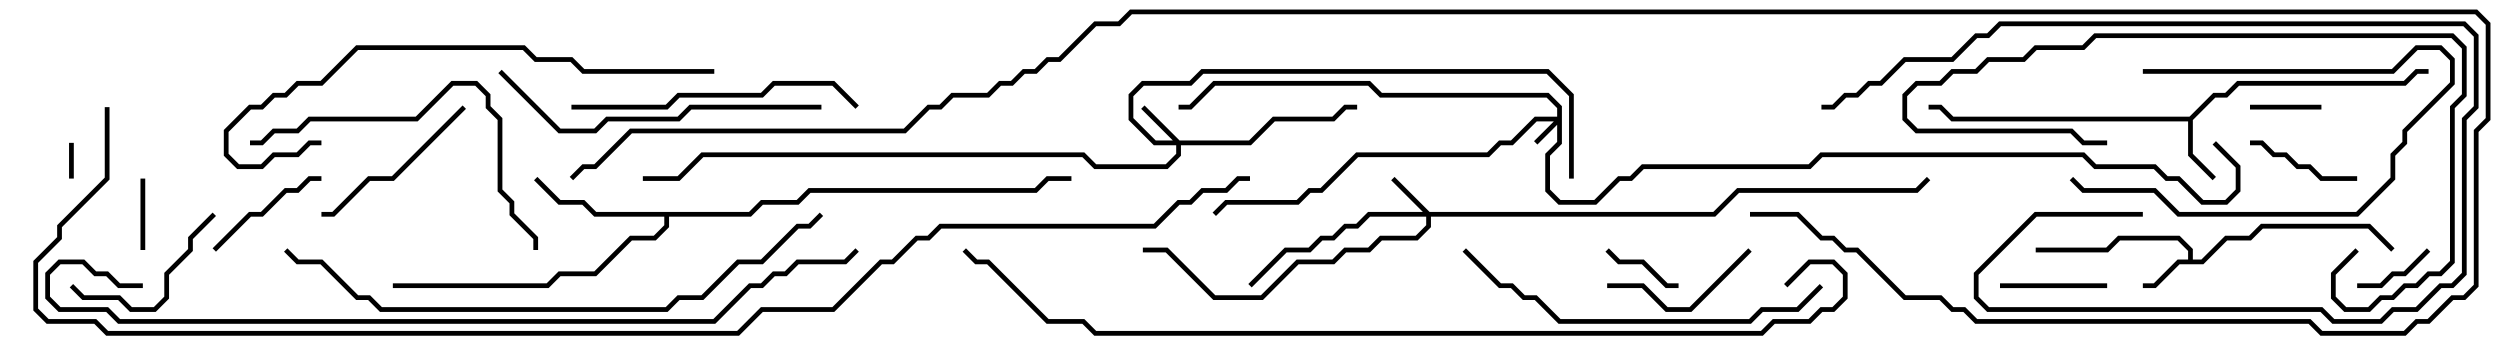 <svg version="1.1" width="105" height="15" xmlns="http://www.w3.org/2000/svg"><path d="M91.9,10.9L91.9,10.541L91.459,10.1L89.041,10.1L88.541,10.6L85.5,10.6L85.5,10.4L88.459,10.4L88.959,9.9L91.541,9.9L92.1,10.459L92.1,10.9L92.459,10.9L93.459,9.9L94.459,9.9L94.959,9.4L99.541,9.4L100.571,10.429L100.429,10.571L99.459,9.6L95.041,9.6L94.541,10.1L93.541,10.1L92.541,11.1L91.541,11.1L90.541,12.1L90,12.1L90,11.9L90.459,11.9L91.459,10.9z" stroke="none"/><path d="M91.959,4.9L92.959,3.9L93.459,3.9L93.959,3.4L100.959,3.4L101.459,2.9L102,2.9L102,3.1L101.541,3.1L101.041,3.6L94.041,3.6L93.541,4.1L93.041,4.1L92.1,5.041L92.1,6.459L93.071,7.429L92.929,7.571L91.9,6.541L91.9,5.1L81.959,5.1L81.459,4.6L81,4.6L81,4.4L81.541,4.4L82.041,4.9z" stroke="none"/><path d="M31.459,8.9L31.959,8.4L33.459,8.4L33.959,7.9L43.459,7.9L43.959,7.4L45,7.4L45,7.6L44.041,7.6L43.541,8.1L34.041,8.1L33.541,8.6L32.041,8.6L31.541,9.1L28.1,9.1L28.1,9.541L27.541,10.1L26.541,10.1L25.041,11.6L23.541,11.6L23.041,12.1L16.5,12.1L16.5,11.9L22.959,11.9L23.459,11.4L24.959,11.4L26.459,9.9L27.459,9.9L27.9,9.459L27.9,9.1L24.959,9.1L24.459,8.6L23.459,8.6L22.429,7.571L22.571,7.429L23.541,8.4L24.541,8.4L25.041,8.9z" stroke="none"/><path d="M65.4,4.9L65.4,4.541L64.959,4.1L57.959,4.1L57.459,3.6L51.041,3.6L50.041,4.6L49.5,4.6L49.5,4.4L49.959,4.4L50.959,3.4L57.541,3.4L58.041,3.9L65.041,3.9L65.6,4.459L65.6,6.041L65.1,6.541L65.1,7.959L65.541,8.4L66.959,8.4L67.959,7.4L68.459,7.4L68.959,6.9L75.959,6.9L76.459,6.4L87.541,6.4L88.041,6.9L90.541,6.9L91.041,7.4L91.541,7.4L92.541,8.4L93.459,8.4L93.9,7.959L93.9,7.041L92.929,6.071L93.071,5.929L94.1,6.959L94.1,8.041L93.541,8.6L92.459,8.6L91.459,7.6L90.959,7.6L90.459,7.1L87.959,7.1L87.459,6.6L76.541,6.6L76.041,7.1L69.041,7.1L68.541,7.6L68.041,7.6L67.041,8.6L65.459,8.6L64.9,8.041L64.9,6.459L65.4,5.959L65.4,5.241L64.571,6.071L64.429,5.929L65.259,5.1L64.541,5.1L63.541,6.1L63.041,6.1L62.541,6.6L57.041,6.6L55.541,8.1L55.041,8.1L54.541,8.6L51.541,8.6L51.071,9.071L50.929,8.929L51.459,8.4L54.459,8.4L54.959,7.9L55.459,7.9L56.959,6.4L62.459,6.4L62.959,5.9L63.459,5.9L64.459,4.9z" stroke="none"/><path d="M49.541,5.9L52.459,5.9L53.459,4.9L55.959,4.9L56.459,4.4L57,4.4L57,4.6L56.541,4.6L56.041,5.1L53.541,5.1L52.541,6.1L49.6,6.1L49.6,6.541L49.041,7.1L45.959,7.1L45.459,6.6L29.541,6.6L28.541,7.6L27,7.6L27,7.4L28.459,7.4L29.459,6.4L45.541,6.4L46.041,6.9L48.959,6.9L49.4,6.459L49.4,6.1L48.459,6.1L47.4,5.041L47.4,3.959L47.959,3.4L49.959,3.4L50.459,2.9L65.041,2.9L66.1,3.959L66.1,7.5L65.9,7.5L65.9,4.041L64.959,3.1L50.541,3.1L50.041,3.6L48.041,3.6L47.6,4.041L47.6,4.959L48.541,5.9L49.259,5.9L47.929,4.571L48.071,4.429z" stroke="none"/><path d="M60.041,8.9L71.959,8.9L72.959,7.9L80.459,7.9L80.929,7.429L81.071,7.571L80.541,8.1L73.041,8.1L72.041,9.1L60.1,9.1L60.1,9.541L59.541,10.1L58.041,10.1L57.541,10.6L56.541,10.6L56.041,11.1L54.541,11.1L53.041,12.6L50.959,12.6L48.959,10.6L48,10.6L48,10.4L49.041,10.4L51.041,12.4L52.959,12.4L54.459,10.9L55.959,10.9L56.459,10.4L57.459,10.4L57.959,9.9L59.459,9.9L59.9,9.459L59.9,9.1L57.541,9.1L57.041,9.6L56.541,9.6L56.041,10.1L55.541,10.1L55.041,10.6L54.041,10.6L52.571,12.071L52.429,11.929L53.959,10.4L54.959,10.4L55.459,9.9L55.959,9.9L56.459,9.4L56.959,9.4L57.459,8.9L59.759,8.9L58.429,7.571L58.571,7.429z" stroke="none"/><path d="M3.1,7.5L2.9,7.5L2.9,6L3.1,6z" stroke="none"/><path d="M94.5,4.6L94.5,4.4L97.5,4.4L97.5,4.6z" stroke="none"/><path d="M5.9,7.5L6.1,7.5L6.1,10.5L5.9,10.5z" stroke="none"/><path d="M67.429,10.571L67.571,10.429L68.041,10.9L69.041,10.9L70.041,11.9L70.5,11.9L70.5,12.1L69.959,12.1L68.959,11.1L67.959,11.1z" stroke="none"/><path d="M99,12.1L99,11.9L99.959,11.9L100.459,11.4L100.959,11.4L101.929,10.429L102.071,10.571L101.041,11.6L100.541,11.6L100.041,12.1z" stroke="none"/><path d="M84,12.1L84,11.9L88.5,11.9L88.5,12.1z" stroke="none"/><path d="M94.5,6.1L94.5,5.9L95.041,5.9L95.541,6.4L96.041,6.4L96.541,6.9L97.041,6.9L97.541,7.4L99,7.4L99,7.6L97.459,7.6L96.959,7.1L96.459,7.1L95.959,6.6L95.459,6.6L94.959,6.1z" stroke="none"/><path d="M13.5,7.4L13.5,7.6L13.041,7.6L12.541,8.1L12.041,8.1L11.041,9.1L10.541,9.1L9.071,10.571L8.929,10.429L10.459,8.9L10.959,8.9L11.959,7.9L12.459,7.9L12.959,7.4z" stroke="none"/><path d="M90,3.1L90,2.9L100.459,2.9L101.459,1.9L102.541,1.9L103.1,2.459L103.1,3.541L101.1,5.541L101.1,6.041L100.6,6.541L100.6,7.541L99.041,9.1L91.459,9.1L90.459,8.1L87.459,8.1L86.929,7.571L87.071,7.429L87.541,7.9L90.541,7.9L91.541,8.9L98.959,8.9L100.4,7.459L100.4,6.459L100.9,5.959L100.9,5.459L102.9,3.459L102.9,2.541L102.459,2.1L101.541,2.1L100.541,3.1z" stroke="none"/><path d="M67.5,12.1L67.5,11.9L69.041,11.9L70.041,12.9L70.959,12.9L73.429,10.429L73.571,10.571L71.041,13.1L69.959,13.1L68.959,12.1z" stroke="none"/><path d="M2.929,12.071L3.071,11.929L3.541,12.4L5.041,12.4L5.541,12.9L6.459,12.9L6.9,12.459L6.9,11.459L7.9,10.459L7.9,9.959L8.929,8.929L9.071,9.071L8.1,10.041L8.1,10.541L7.1,11.541L7.1,12.541L6.541,13.1L5.459,13.1L4.959,12.6L3.459,12.6z" stroke="none"/><path d="M13.5,9.1L13.5,8.9L13.959,8.9L15.459,7.4L16.459,7.4L19.429,4.429L19.571,4.571L16.541,7.6L15.541,7.6L14.041,9.1z" stroke="none"/><path d="M98.929,10.429L99.071,10.571L98.1,11.541L98.1,12.459L98.541,12.9L99.459,12.9L99.959,12.4L100.459,12.4L100.959,11.9L101.459,11.9L101.959,11.4L102.459,11.4L102.9,10.959L102.9,4.459L103.4,3.959L103.4,2.041L102.959,1.6L88.041,1.6L87.541,2.1L85.541,2.1L85.041,2.6L83.541,2.6L83.041,3.1L82.041,3.1L81.541,3.6L80.541,3.6L80.1,4.041L80.1,4.959L80.541,5.4L87.041,5.4L87.541,5.9L88.5,5.9L88.5,6.1L87.459,6.1L86.959,5.6L80.459,5.6L79.9,5.041L79.9,3.959L80.459,3.4L81.459,3.4L81.959,2.9L82.959,2.9L83.459,2.4L84.959,2.4L85.459,1.9L87.459,1.9L87.959,1.4L103.041,1.4L103.6,1.959L103.6,4.041L103.1,4.541L103.1,11.041L102.541,11.6L102.041,11.6L101.541,12.1L101.041,12.1L100.541,12.6L100.041,12.6L99.541,13.1L98.459,13.1L97.9,12.541L97.9,11.459z" stroke="none"/><path d="M36.071,4.429L35.929,4.571L34.959,3.6L32.541,3.6L32.041,4.1L28.541,4.1L28.041,4.6L24,4.6L24,4.4L27.959,4.4L28.459,3.9L31.959,3.9L32.459,3.4L35.041,3.4z" stroke="none"/><path d="M10.5,6.1L10.5,5.9L10.959,5.9L11.459,5.4L12.459,5.4L12.959,4.9L17.459,4.9L18.959,3.4L20.041,3.4L20.6,3.959L20.6,4.459L21.1,4.959L21.1,7.959L21.6,8.459L21.6,8.959L22.6,9.959L22.6,10.5L22.4,10.5L22.4,10.041L21.4,9.041L21.4,8.541L20.9,8.041L20.9,5.041L20.4,4.541L20.4,4.041L19.959,3.6L19.041,3.6L17.541,5.1L13.041,5.1L12.541,5.6L11.541,5.6L11.041,6.1z" stroke="none"/><path d="M34.5,4.4L34.5,4.6L29.041,4.6L28.541,5.1L25.541,5.1L25.041,5.6L23.459,5.6L20.929,3.071L21.071,2.929L23.541,5.4L24.959,5.4L25.459,4.9L28.459,4.9L28.959,4.4z" stroke="none"/><path d="M90,8.9L90,9.1L85.541,9.1L83.1,11.541L83.1,12.459L83.541,12.9L97.541,12.9L98.041,13.4L99.959,13.4L100.459,12.9L101.459,12.9L102.459,11.9L102.959,11.9L103.4,11.459L103.4,4.959L103.9,4.459L103.9,1.541L103.459,1.1L84.041,1.1L83.541,1.6L83.041,1.6L82.041,2.6L80.041,2.6L79.041,3.6L78.541,3.6L78.041,4.1L77.541,4.1L77.041,4.6L76.5,4.6L76.5,4.4L76.959,4.4L77.459,3.9L77.959,3.9L78.459,3.4L78.959,3.4L79.959,2.4L81.959,2.4L82.959,1.4L83.459,1.4L83.959,0.9L103.541,0.9L104.1,1.459L104.1,4.541L103.6,5.041L103.6,11.541L103.041,12.1L102.541,12.1L101.541,13.1L100.541,13.1L100.041,13.6L97.959,13.6L97.459,13.1L83.459,13.1L82.9,12.541L82.9,11.459L85.459,8.9z" stroke="none"/><path d="M76.429,11.929L76.571,12.071L75.541,13.1L74.041,13.1L73.541,13.6L65.459,13.6L64.459,12.6L63.959,12.6L63.459,12.1L62.959,12.1L61.429,10.571L61.571,10.429L63.041,11.9L63.541,11.9L64.041,12.4L64.541,12.4L65.541,13.4L73.459,13.4L73.959,12.9L75.459,12.9z" stroke="none"/><path d="M30,2.9L30,3.1L24.459,3.1L23.959,2.6L22.459,2.6L21.959,2.1L15.041,2.1L13.541,3.6L12.541,3.6L12.041,4.1L11.541,4.1L11.041,4.6L10.541,4.6L9.6,5.541L9.6,6.459L10.041,6.9L10.959,6.9L11.459,6.4L12.459,6.4L12.959,5.9L13.5,5.9L13.5,6.1L13.041,6.1L12.541,6.6L11.541,6.6L11.041,7.1L9.959,7.1L9.4,6.541L9.4,5.459L10.459,4.4L10.959,4.4L11.459,3.9L11.959,3.9L12.459,3.4L13.459,3.4L14.959,1.9L22.041,1.9L22.541,2.4L24.041,2.4L24.541,2.9z" stroke="none"/><path d="M11.929,10.571L12.071,10.429L12.541,10.9L13.541,10.9L15.041,12.4L15.541,12.4L16.041,12.9L27.959,12.9L28.459,12.4L29.459,12.4L30.959,10.9L31.959,10.9L33.459,9.4L33.959,9.4L34.429,8.929L34.571,9.071L34.041,9.6L33.541,9.6L32.041,11.1L31.041,11.1L29.541,12.6L28.541,12.6L28.041,13.1L15.959,13.1L15.459,12.6L14.959,12.6L13.459,11.1L12.459,11.1z" stroke="none"/><path d="M6,11.9L6,12.1L4.959,12.1L4.459,11.6L3.959,11.6L3.459,11.1L2.541,11.1L2.1,11.541L2.1,12.459L2.541,12.9L4.541,12.9L5.041,13.4L29.959,13.4L31.459,11.9L31.959,11.9L32.459,11.4L32.959,11.4L33.459,10.9L35.459,10.9L35.929,10.429L36.071,10.571L35.541,11.1L33.541,11.1L33.041,11.6L32.541,11.6L32.041,12.1L31.541,12.1L30.041,13.6L4.959,13.6L4.459,13.1L2.459,13.1L1.9,12.541L1.9,11.459L2.459,10.9L3.541,10.9L4.041,11.4L4.541,11.4L5.041,11.9z" stroke="none"/><path d="M75.071,12.071L74.929,11.929L75.959,10.9L77.041,10.9L77.6,11.459L77.6,12.541L77.041,13.1L76.541,13.1L76.041,13.6L74.541,13.6L74.041,14.1L45.959,14.1L45.459,13.6L43.959,13.6L41.459,11.1L40.959,11.1L40.429,10.571L40.571,10.429L41.041,10.9L41.541,10.9L44.041,13.4L45.541,13.4L46.041,13.9L73.959,13.9L74.459,13.4L75.959,13.4L76.459,12.9L76.959,12.9L77.4,12.459L77.4,11.541L76.959,11.1L76.041,11.1z" stroke="none"/><path d="M4.4,4.5L4.6,4.5L4.6,7.541L2.6,9.541L2.6,10.041L1.6,11.041L1.6,12.959L2.041,13.4L4.041,13.4L4.541,13.9L30.959,13.9L31.959,12.9L34.959,12.9L36.959,10.9L37.459,10.9L38.459,9.9L38.959,9.9L39.459,9.4L48.459,9.4L49.459,8.4L49.959,8.4L50.459,7.9L51.459,7.9L51.959,7.4L52.5,7.4L52.5,7.6L52.041,7.6L51.541,8.1L50.541,8.1L50.041,8.6L49.541,8.6L48.541,9.6L39.541,9.6L39.041,10.1L38.541,10.1L37.541,11.1L37.041,11.1L35.041,13.1L32.041,13.1L31.041,14.1L4.459,14.1L3.959,13.6L1.959,13.6L1.4,13.041L1.4,10.959L2.4,9.959L2.4,9.459L4.4,7.459z" stroke="none"/><path d="M73.5,9.1L73.5,8.9L75.541,8.9L76.541,9.9L77.041,9.9L77.541,10.4L78.041,10.4L80.041,12.4L81.541,12.4L82.041,12.9L82.541,12.9L83.041,13.4L97.041,13.4L97.541,13.9L100.959,13.9L101.459,13.4L101.959,13.4L102.959,12.4L103.459,12.4L103.9,11.959L103.9,5.459L104.4,4.959L104.4,1.041L103.959,0.6L47.541,0.6L47.041,1.1L46.041,1.1L44.541,2.6L44.041,2.6L43.541,3.1L43.041,3.1L42.541,3.6L42.041,3.6L41.541,4.1L40.041,4.1L39.541,4.6L39.041,4.6L38.041,5.6L26.541,5.6L25.041,7.1L24.541,7.1L24.071,7.571L23.929,7.429L24.459,6.9L24.959,6.9L26.459,5.4L37.959,5.4L38.959,4.4L39.459,4.4L39.959,3.9L41.459,3.9L41.959,3.4L42.459,3.4L42.959,2.9L43.459,2.9L43.959,2.4L44.459,2.4L45.959,0.9L46.959,0.9L47.459,0.4L104.041,0.4L104.6,0.959L104.6,5.041L104.1,5.541L104.1,12.041L103.541,12.6L103.041,12.6L102.041,13.6L101.541,13.6L101.041,14.1L97.459,14.1L96.959,13.6L82.959,13.6L82.459,13.1L81.959,13.1L81.459,12.6L79.959,12.6L77.959,10.6L77.459,10.6L76.959,10.1L76.459,10.1L75.459,9.1z" stroke="none"/></svg>